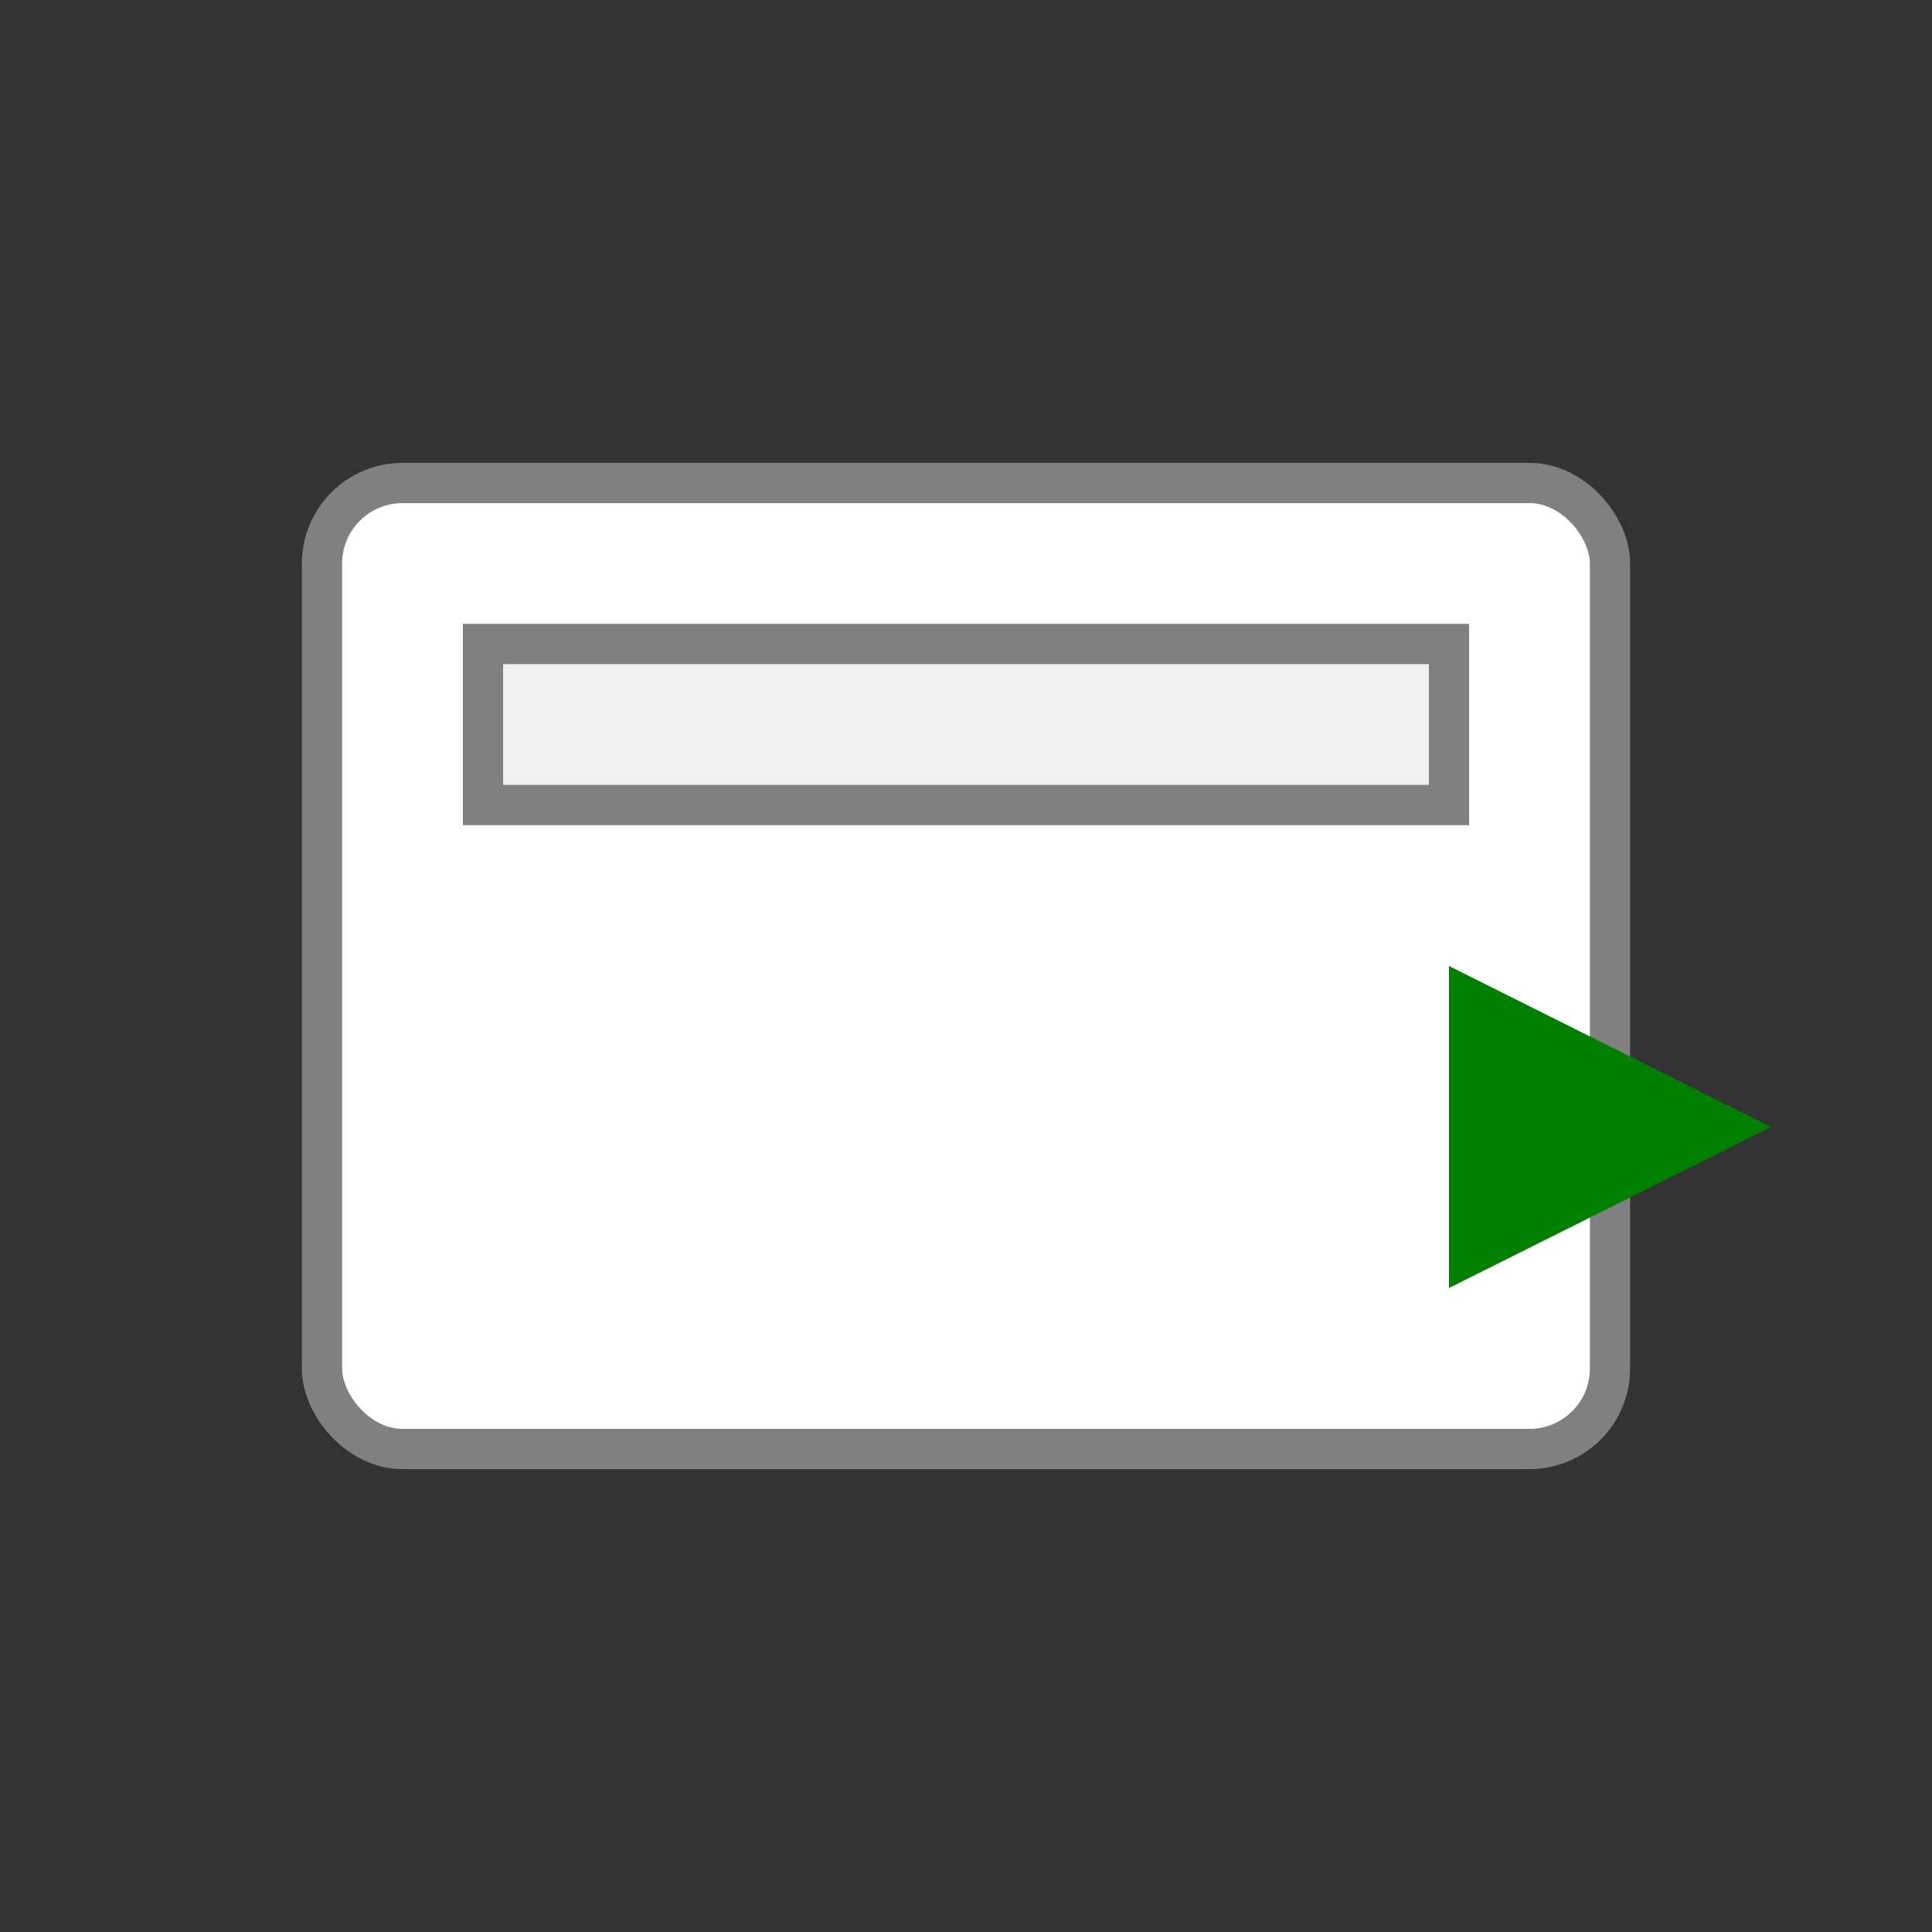 <?xml version="1.0" encoding="UTF-8" standalone="no"?>
<svg xmlns="http://www.w3.org/2000/svg" width="48" height="48" viewBox="0 0 48 48">
  <rect x="0" y="0" width="48" height="48" fill="#333333" stroke="none"/>
  <rect x="8" y="12" width="32" height="24" rx="2" ry="2" fill="#FFFFFF" stroke="#808080" stroke-width="1"/>
  <rect x="12" y="16" width="24" height="4" fill="#F0F0F0" stroke="#808080" stroke-width="1"/>
  <polygon points="36,24 36,32 44,28" fill="#008000"/>
</svg>
